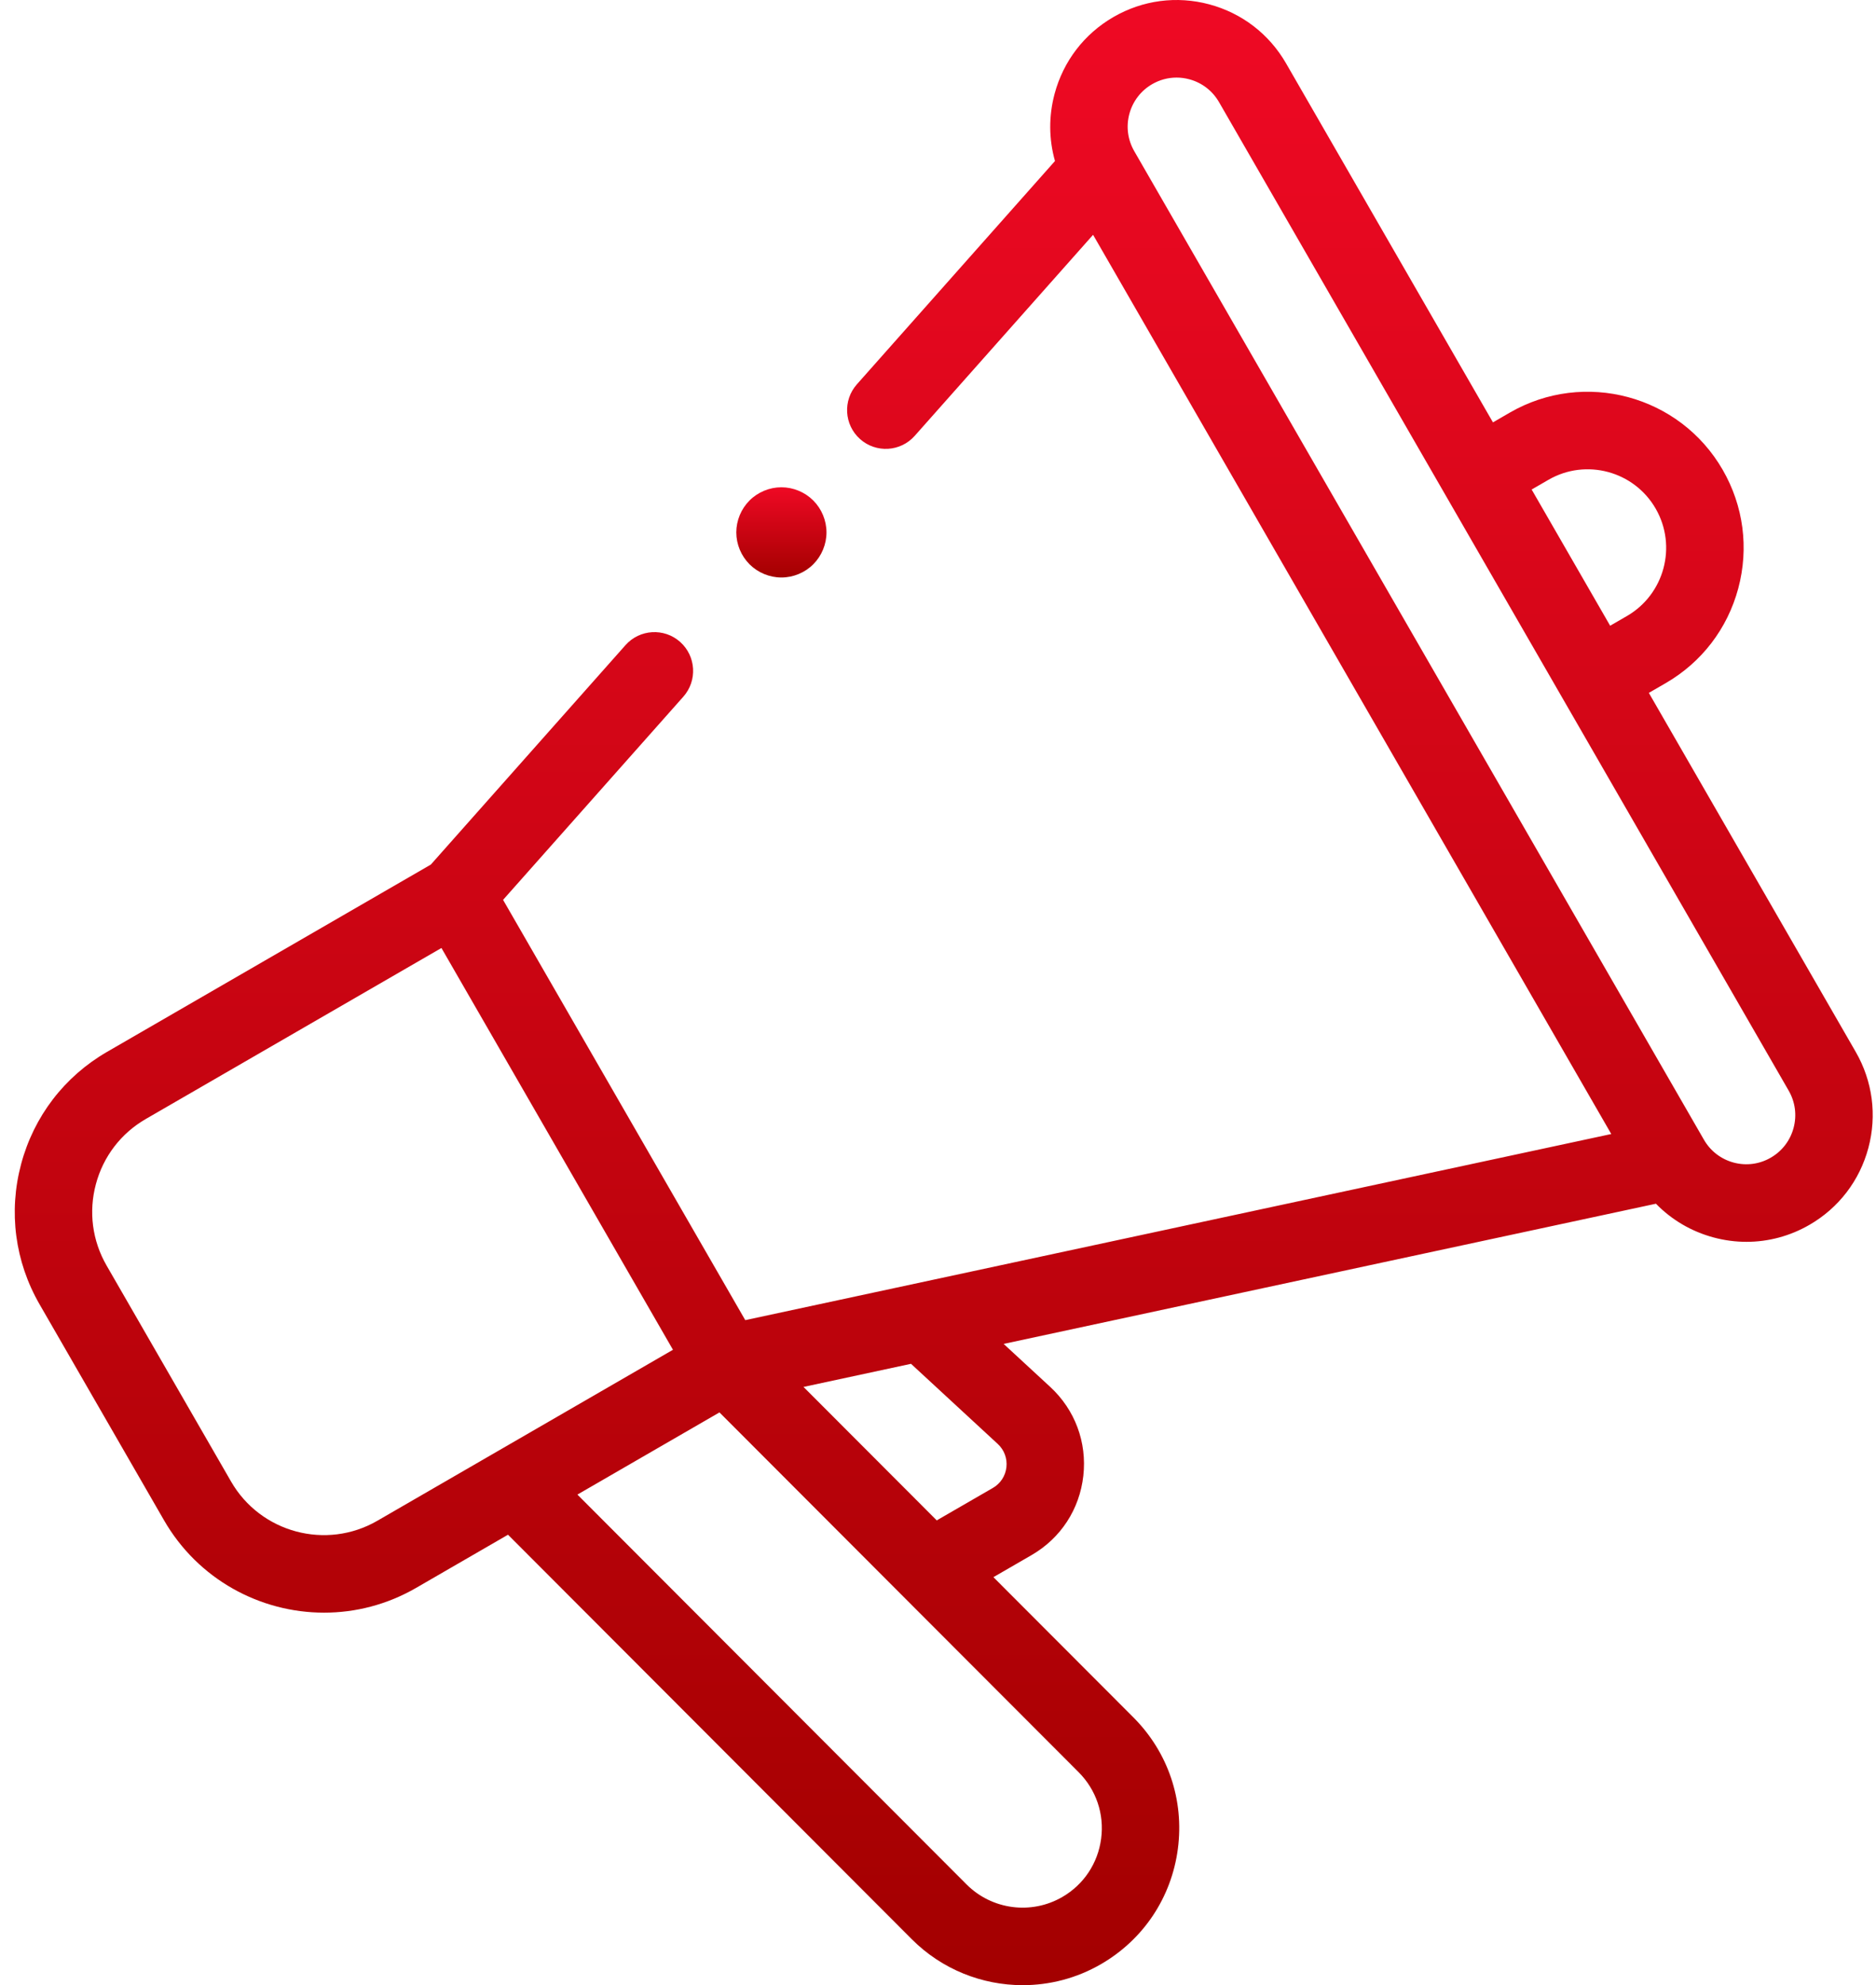 <svg width="104" height="110" viewBox="0 0 104 110" fill="none" xmlns="http://www.w3.org/2000/svg">
<path fill-rule="evenodd" clip-rule="evenodd" d="M102.877 58.287L91.407 38.393L92.338 37.855C94.337 36.699 95.767 34.833 96.365 32.6C96.962 30.367 96.656 28.035 95.501 26.033C93.119 21.9 87.823 20.479 83.696 22.865L82.765 23.404L71.295 3.51C70.359 1.887 68.849 0.727 67.042 0.242C65.235 -0.243 63.347 0.006 61.727 0.943C60.107 1.88 58.947 3.392 58.463 5.201C58.132 6.441 58.144 7.718 58.485 8.922L47.502 21.297C46.715 22.184 46.795 23.542 47.68 24.33C48.566 25.118 49.922 25.038 50.709 24.151L60.597 13.011L89.324 62.837L41.315 73.15L27.889 49.862L37.883 38.603C38.67 37.716 38.59 36.358 37.705 35.569C36.819 34.781 35.463 34.861 34.675 35.748L23.884 47.907L5.936 58.284C3.57 59.651 1.878 61.86 1.171 64.502C0.464 67.144 0.827 69.904 2.193 72.273L9.093 84.24C10.985 87.522 14.429 89.359 17.967 89.359C19.7 89.359 21.457 88.917 23.063 87.989L28.163 85.04L50.55 107.457C52.221 109.129 54.447 110 56.697 110C58.183 110 59.679 109.62 61.031 108.838C63.388 107.475 64.943 105.145 65.298 102.443C65.653 99.741 64.754 97.086 62.829 95.159L55.072 87.392L57.187 86.169C58.805 85.233 59.851 83.63 60.057 81.771C60.263 79.912 59.594 78.118 58.221 76.85L55.639 74.467L91.801 66.699C92.67 67.592 93.765 68.238 94.998 68.569C95.602 68.731 96.214 68.811 96.822 68.811C98.036 68.811 99.234 68.492 100.313 67.868C101.933 66.932 103.092 65.419 103.577 63.609C104.061 61.8 103.812 59.91 102.877 58.287ZM84.91 27.125L85.841 26.587C87.919 25.385 90.585 26.101 91.785 28.182C92.985 30.262 92.27 32.932 90.193 34.134L89.262 34.672L84.982 27.249L84.91 27.125ZM20.917 84.268C18.083 85.906 14.445 84.93 12.809 82.092L5.909 70.125C5.116 68.75 4.905 67.148 5.316 65.614C5.726 64.081 6.708 62.799 8.081 62.005L24.472 52.529L37.307 74.792L20.917 84.268ZM61.044 101.882C60.864 103.249 60.078 104.428 58.886 105.117C57.167 106.11 54.987 105.823 53.584 104.418L32.01 82.816L39.885 78.263L59.795 98.198C60.768 99.173 61.224 100.516 61.044 101.882ZM55.312 80.01C55.671 80.341 55.846 80.811 55.793 81.297C55.739 81.784 55.465 82.203 55.042 82.448L51.93 84.246L44.544 76.851L50.504 75.57L55.312 80.01ZM99.431 62.497C99.244 63.198 98.795 63.784 98.167 64.147C97.54 64.51 96.809 64.607 96.108 64.419C95.408 64.231 94.823 63.781 94.461 63.153L62.879 8.375C62.517 7.746 62.42 7.014 62.608 6.314C62.796 5.613 63.245 5.027 63.872 4.664C64.29 4.422 64.754 4.299 65.225 4.299C65.46 4.299 65.698 4.33 65.931 4.393C66.631 4.58 67.216 5.03 67.579 5.659L99.161 60.436C99.523 61.064 99.619 61.796 99.431 62.497Z" fill="url(#paint0_linear)"/>
<path fill-rule="evenodd" clip-rule="evenodd" d="M43.318 32C43.976 32 44.621 31.733 45.086 31.267C45.551 30.802 45.818 30.157 45.818 29.5C45.818 28.843 45.551 28.198 45.086 27.733C44.621 27.268 43.978 27 43.318 27C42.661 27 42.016 27.267 41.551 27.733C41.086 28.198 40.818 28.843 40.818 29.5C40.818 30.157 41.086 30.802 41.551 31.267C42.016 31.732 42.661 32 43.318 32Z" fill="url(#paint1_linear)"/>
<defs>
<linearGradient id="paint0_linear" x1="0.818" y1="0" x2="0.818" y2="110" gradientUnits="userSpaceOnUse">
<stop stop-color="#EF0924"/>
<stop offset="1" stop-color="#A30000"/>
</linearGradient>
<linearGradient id="paint1_linear" x1="40.818" y1="27" x2="40.818" y2="32" gradientUnits="userSpaceOnUse">
<stop stop-color="#EF0924"/>
<stop offset="1" stop-color="#A30000"/>
</linearGradient>
</defs>
</svg>
